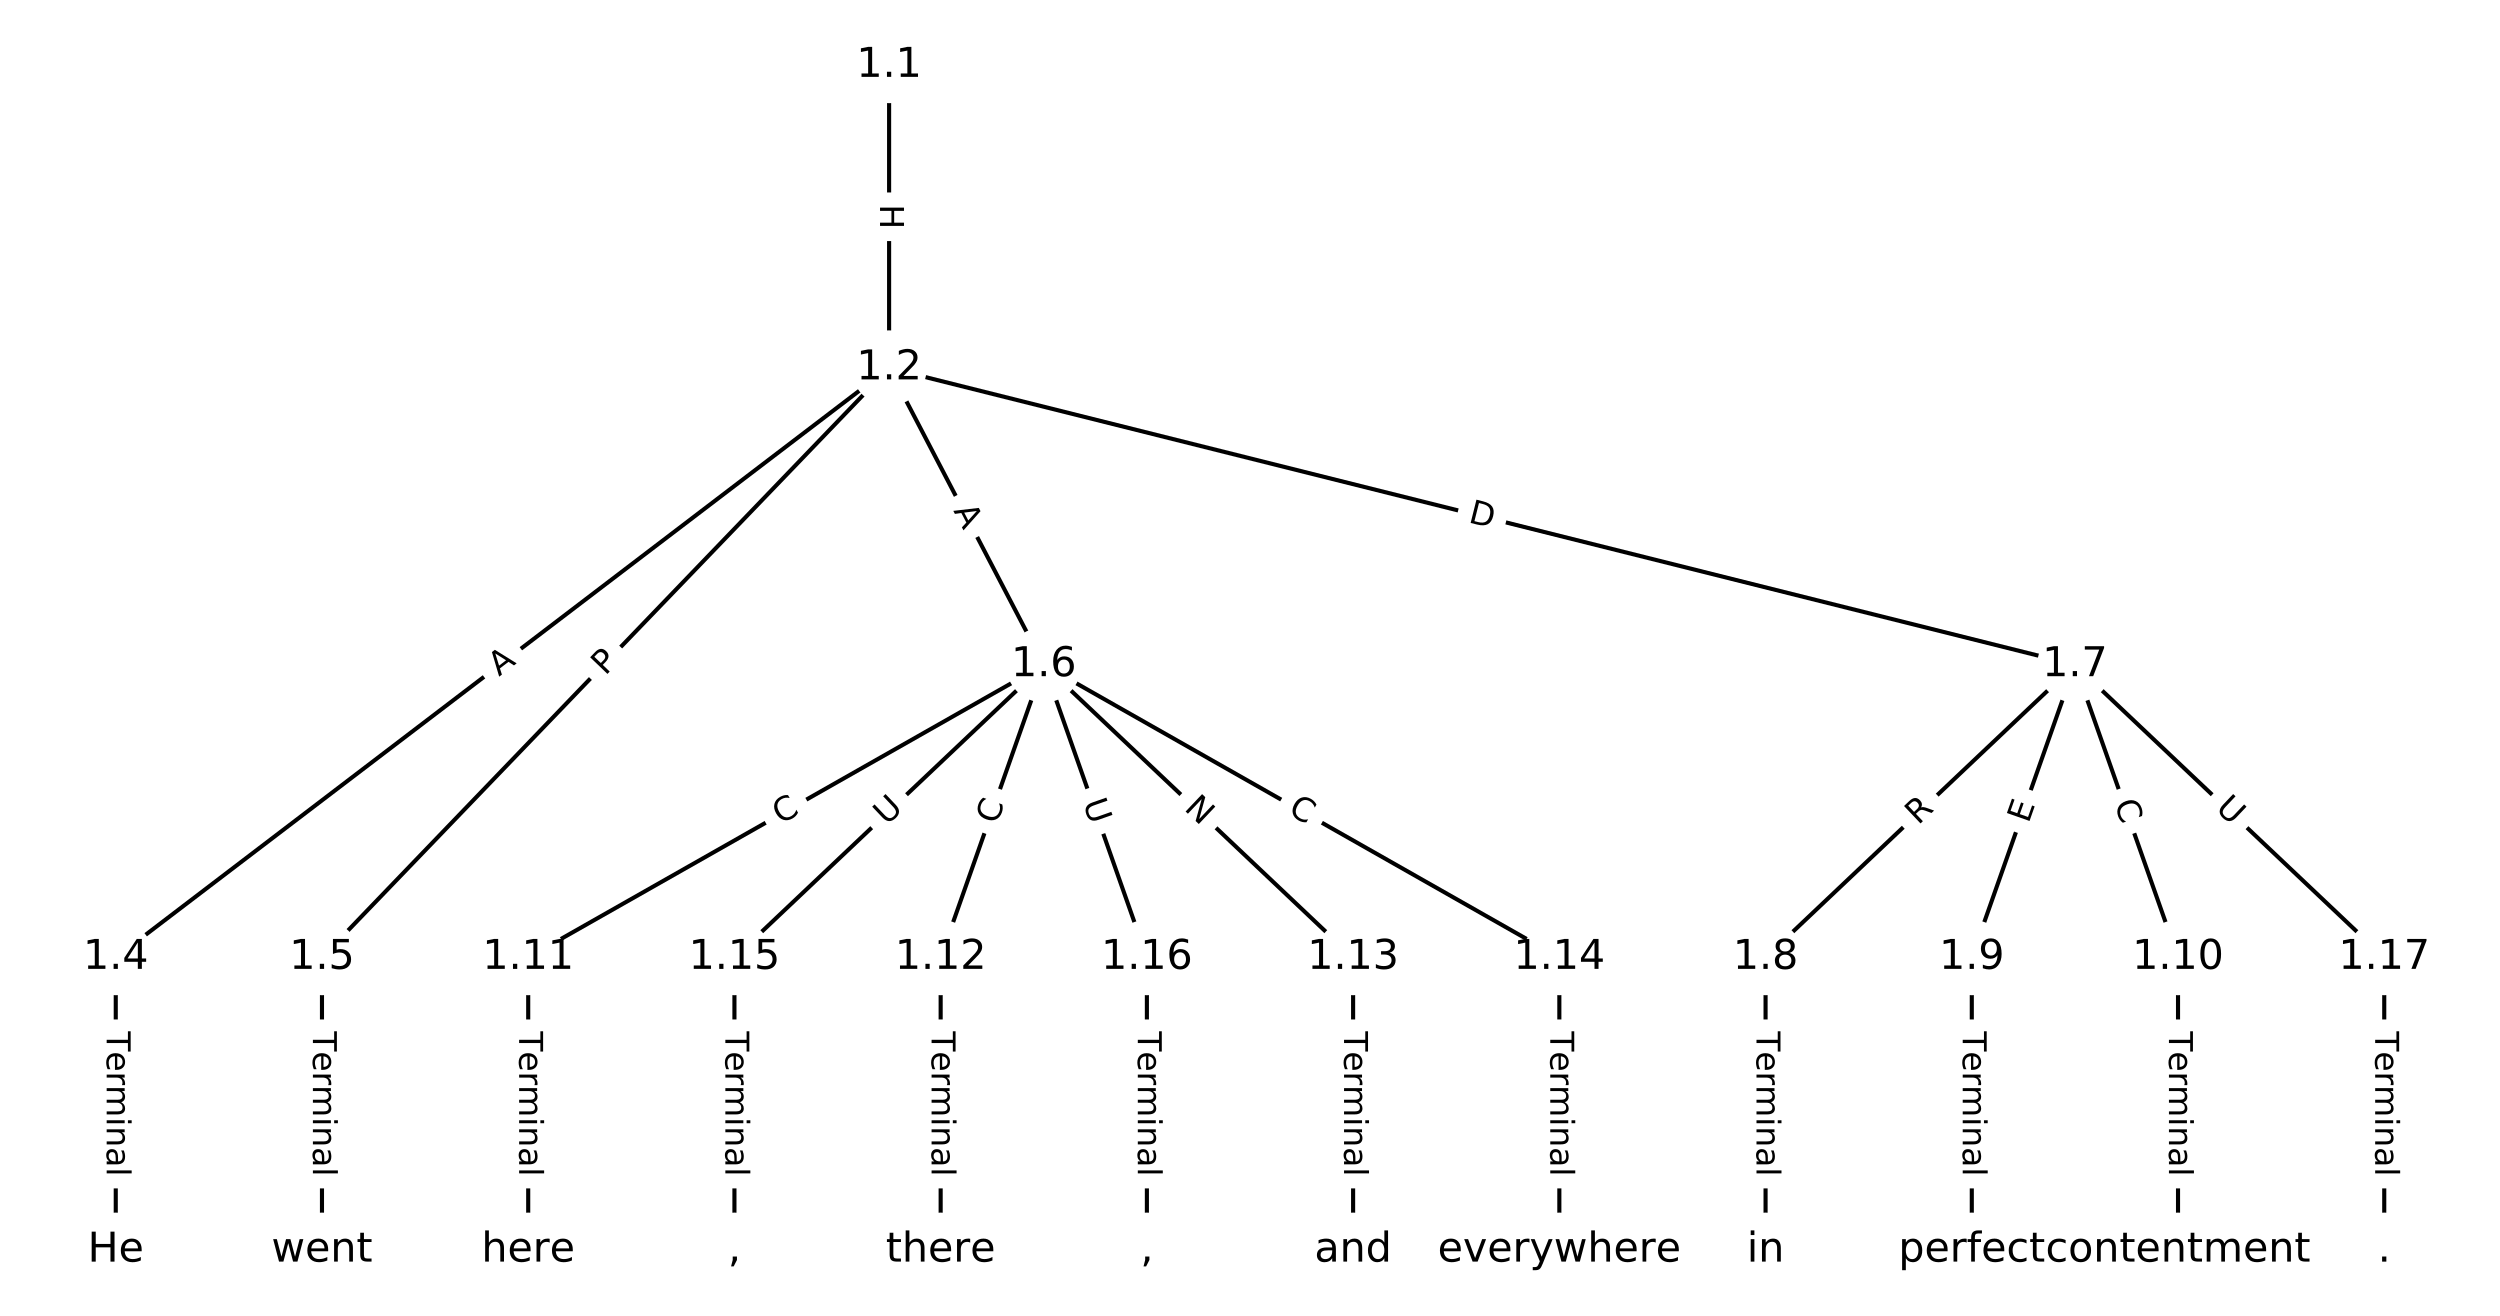<?xml version="1.0" encoding="utf-8" standalone="no"?>
<!DOCTYPE svg PUBLIC "-//W3C//DTD SVG 1.1//EN"
  "http://www.w3.org/Graphics/SVG/1.1/DTD/svg11.dtd">
<!-- Created with matplotlib (https://matplotlib.org/) -->
<svg height="320pt" version="1.1" viewBox="0 0 608 320" width="608pt" xmlns="http://www.w3.org/2000/svg" xmlns:xlink="http://www.w3.org/1999/xlink">
 <defs>
  <style type="text/css">
*{stroke-linecap:butt;stroke-linejoin:round;}
  </style>
 </defs>
 <g id="figure_1">
  <g id="patch_1">
   <path d="M 0 320 
L 608 320 
L 608 0 
L 0 0 
z
" style="fill:#ffffff;"/>
  </g>
  <g id="axes_1">
   <g id="LineCollection_1">
    <path clip-path="url(#p296f5c1ebb)" d="M 216.23 15.933 
L 216.23 89.504 
" style="fill:none;stroke:#000000;"/>
    <path clip-path="url(#p296f5c1ebb)" d="M 216.23 89.504 
L 28.151 232.876 
" style="fill:none;stroke:#000000;"/>
    <path clip-path="url(#p296f5c1ebb)" d="M 216.23 89.504 
L 78.305 232.876 
" style="fill:none;stroke:#000000;"/>
    <path clip-path="url(#p296f5c1ebb)" d="M 216.23 89.504 
L 253.846 161.685 
" style="fill:none;stroke:#000000;"/>
    <path clip-path="url(#p296f5c1ebb)" d="M 216.23 89.504 
L 504.618 161.685 
" style="fill:none;stroke:#000000;"/>
    <path clip-path="url(#p296f5c1ebb)" d="M 28.151 232.876 
L 28.151 304.067 
" style="fill:none;stroke:#000000;"/>
    <path clip-path="url(#p296f5c1ebb)" d="M 78.305 232.876 
L 78.305 304.067 
" style="fill:none;stroke:#000000;"/>
    <path clip-path="url(#p296f5c1ebb)" d="M 253.846 161.685 
L 128.46 232.876 
" style="fill:none;stroke:#000000;"/>
    <path clip-path="url(#p296f5c1ebb)" d="M 253.846 161.685 
L 228.768 232.876 
" style="fill:none;stroke:#000000;"/>
    <path clip-path="url(#p296f5c1ebb)" d="M 253.846 161.685 
L 329.077 232.876 
" style="fill:none;stroke:#000000;"/>
    <path clip-path="url(#p296f5c1ebb)" d="M 253.846 161.685 
L 379.232 232.876 
" style="fill:none;stroke:#000000;"/>
    <path clip-path="url(#p296f5c1ebb)" d="M 253.846 161.685 
L 178.614 232.876 
" style="fill:none;stroke:#000000;"/>
    <path clip-path="url(#p296f5c1ebb)" d="M 253.846 161.685 
L 278.923 232.876 
" style="fill:none;stroke:#000000;"/>
    <path clip-path="url(#p296f5c1ebb)" d="M 504.618 161.685 
L 429.386 232.876 
" style="fill:none;stroke:#000000;"/>
    <path clip-path="url(#p296f5c1ebb)" d="M 504.618 161.685 
L 479.54 232.876 
" style="fill:none;stroke:#000000;"/>
    <path clip-path="url(#p296f5c1ebb)" d="M 504.618 161.685 
L 529.695 232.876 
" style="fill:none;stroke:#000000;"/>
    <path clip-path="url(#p296f5c1ebb)" d="M 504.618 161.685 
L 579.849 232.876 
" style="fill:none;stroke:#000000;"/>
    <path clip-path="url(#p296f5c1ebb)" d="M 429.386 232.876 
L 429.386 304.067 
" style="fill:none;stroke:#000000;"/>
    <path clip-path="url(#p296f5c1ebb)" d="M 479.54 232.876 
L 479.54 304.067 
" style="fill:none;stroke:#000000;"/>
    <path clip-path="url(#p296f5c1ebb)" d="M 529.695 232.876 
L 529.695 304.067 
" style="fill:none;stroke:#000000;"/>
    <path clip-path="url(#p296f5c1ebb)" d="M 128.46 232.876 
L 128.46 304.067 
" style="fill:none;stroke:#000000;"/>
    <path clip-path="url(#p296f5c1ebb)" d="M 228.768 232.876 
L 228.768 304.067 
" style="fill:none;stroke:#000000;"/>
    <path clip-path="url(#p296f5c1ebb)" d="M 329.077 232.876 
L 329.077 304.067 
" style="fill:none;stroke:#000000;"/>
    <path clip-path="url(#p296f5c1ebb)" d="M 379.232 232.876 
L 379.232 304.067 
" style="fill:none;stroke:#000000;"/>
    <path clip-path="url(#p296f5c1ebb)" d="M 178.614 232.876 
L 178.614 304.067 
" style="fill:none;stroke:#000000;"/>
    <path clip-path="url(#p296f5c1ebb)" d="M 278.923 232.876 
L 278.923 304.067 
" style="fill:none;stroke:#000000;"/>
    <path clip-path="url(#p296f5c1ebb)" d="M 579.849 232.876 
L 579.849 304.067 
" style="fill:none;stroke:#000000;"/>
   </g>
   <g id="text_1">
    <g id="patch_2">
     <path clip-path="url(#p296f5c1ebb)" d="M 209.959 49.71 
L 209.959 55.726 
Q 209.959 58.126 212.359 58.126 
L 220.101 58.126 
Q 222.501 58.126 222.501 55.726 
L 222.501 49.71 
Q 222.501 47.31 220.101 47.31 
L 212.359 47.31 
Q 209.959 47.31 209.959 49.71 
z
" style="fill:#ffffff;stroke:#ffffff;stroke-linejoin:miter;"/>
    </g>
    <g clip-path="url(#p296f5c1ebb)">
     <!-- H -->
     <defs>
      <path d="M 9.812 72.906 
L 19.672 72.906 
L 19.672 43.016 
L 55.516 43.016 
L 55.516 72.906 
L 65.375 72.906 
L 65.375 0 
L 55.516 0 
L 55.516 34.719 
L 19.672 34.719 
L 19.672 0 
L 9.812 0 
z
" id="DejaVuSans-72"/>
     </defs>
     <g transform="translate(214.022 49.71)rotate(-270)scale(0.08 -0.08)">
      <use xlink:href="#DejaVuSans-72"/>
     </g>
    </g>
   </g>
   <g id="text_2">
    <g id="patch_3">
     <path clip-path="url(#p296f5c1ebb)" d="M 123.816 167.836 
L 128.168 164.519 
Q 130.077 163.064 128.622 161.155 
L 123.928 154.998 
Q 122.473 153.089 120.564 154.544 
L 116.212 157.862 
Q 114.304 159.317 115.759 161.225 
L 120.452 167.383 
Q 121.907 169.291 123.816 167.836 
z
" style="fill:#ffffff;stroke:#ffffff;stroke-linejoin:miter;"/>
    </g>
    <g clip-path="url(#p296f5c1ebb)">
     <!-- A -->
     <defs>
      <path d="M 34.188 63.188 
L 20.797 26.906 
L 47.609 26.906 
z
M 28.609 72.906 
L 39.797 72.906 
L 67.578 0 
L 57.328 0 
L 50.688 18.703 
L 17.828 18.703 
L 11.188 0 
L 0.781 0 
z
" id="DejaVuSans-65"/>
     </defs>
     <g transform="translate(121.352 164.605)rotate(-37.318)scale(0.08 -0.08)">
      <use xlink:href="#DejaVuSans-65"/>
     </g>
    </g>
   </g>
   <g id="text_3">
    <g id="patch_4">
     <path clip-path="url(#p296f5c1ebb)" d="M 150.115 167.276 
L 153.459 163.8 
Q 155.123 162.07 153.393 160.406 
L 147.814 155.039 
Q 146.084 153.375 144.42 155.104 
L 141.076 158.581 
Q 139.412 160.31 141.142 161.974 
L 146.721 167.342 
Q 148.451 169.006 150.115 167.276 
z
" style="fill:#ffffff;stroke:#ffffff;stroke-linejoin:miter;"/>
    </g>
    <g clip-path="url(#p296f5c1ebb)">
     <!-- P -->
     <defs>
      <path d="M 19.672 64.797 
L 19.672 37.406 
L 32.078 37.406 
Q 38.969 37.406 42.719 40.969 
Q 46.484 44.531 46.484 51.125 
Q 46.484 57.672 42.719 61.234 
Q 38.969 64.797 32.078 64.797 
z
M 9.812 72.906 
L 32.078 72.906 
Q 44.344 72.906 50.609 67.359 
Q 56.891 61.812 56.891 51.125 
Q 56.891 40.328 50.609 34.812 
Q 44.344 29.297 32.078 29.297 
L 19.672 29.297 
L 19.672 0 
L 9.812 0 
z
" id="DejaVuSans-80"/>
     </defs>
     <g transform="translate(147.186 164.459)rotate(-46.109)scale(0.08 -0.08)">
      <use xlink:href="#DejaVuSans-80"/>
     </g>
    </g>
   </g>
   <g id="text_4">
    <g id="patch_5">
     <path clip-path="url(#p296f5c1ebb)" d="M 228.212 126.066 
L 230.741 130.919 
Q 231.85 133.048 233.978 131.939 
L 240.844 128.36 
Q 242.973 127.251 241.864 125.123 
L 239.335 120.27 
Q 238.225 118.142 236.097 119.251 
L 229.231 122.829 
Q 227.103 123.938 228.212 126.066 
z
" style="fill:#ffffff;stroke:#ffffff;stroke-linejoin:miter;"/>
    </g>
    <g clip-path="url(#p296f5c1ebb)">
     <!-- A -->
     <g transform="translate(231.816 124.188)rotate(-297.525)scale(0.08 -0.08)">
      <use xlink:href="#DejaVuSans-65"/>
     </g>
    </g>
   </g>
   <g id="text_5">
    <g id="patch_6">
     <path clip-path="url(#p296f5c1ebb)" d="M 355.913 130.93 
L 361.889 132.426 
Q 364.217 133.009 364.8 130.681 
L 366.68 123.17 
Q 367.262 120.842 364.934 120.259 
L 358.959 118.763 
Q 356.63 118.18 356.048 120.509 
L 354.168 128.019 
Q 353.585 130.348 355.913 130.93 
z
" style="fill:#ffffff;stroke:#ffffff;stroke-linejoin:miter;"/>
    </g>
    <g clip-path="url(#p296f5c1ebb)">
     <!-- D -->
     <defs>
      <path d="M 19.672 64.797 
L 19.672 8.109 
L 31.594 8.109 
Q 46.688 8.109 53.688 14.938 
Q 60.688 21.781 60.688 36.531 
Q 60.688 51.172 53.688 57.984 
Q 46.688 64.797 31.594 64.797 
z
M 9.812 72.906 
L 30.078 72.906 
Q 51.266 72.906 61.172 64.094 
Q 71.094 55.281 71.094 36.531 
Q 71.094 17.672 61.125 8.828 
Q 51.172 0 30.078 0 
L 9.812 0 
z
" id="DejaVuSans-68"/>
     </defs>
     <g transform="translate(356.9 126.988)rotate(-345.948)scale(0.08 -0.08)">
      <use xlink:href="#DejaVuSans-68"/>
     </g>
    </g>
   </g>
   <g id="text_6">
    <g id="patch_7">
     <path clip-path="url(#p296f5c1ebb)" d="M 21.879 250.829 
L 21.879 286.114 
Q 21.879 288.514 24.279 288.514 
L 32.022 288.514 
Q 34.422 288.514 34.422 286.114 
L 34.422 250.829 
Q 34.422 248.429 32.022 248.429 
L 24.279 248.429 
Q 21.879 248.429 21.879 250.829 
z
" style="fill:#ffffff;stroke:#ffffff;stroke-linejoin:miter;"/>
    </g>
    <g clip-path="url(#p296f5c1ebb)">
     <!-- Terminal -->
     <defs>
      <path d="M -0.297 72.906 
L 61.375 72.906 
L 61.375 64.594 
L 35.5 64.594 
L 35.5 0 
L 25.594 0 
L 25.594 64.594 
L -0.297 64.594 
z
" id="DejaVuSans-84"/>
      <path d="M 56.203 29.594 
L 56.203 25.203 
L 14.891 25.203 
Q 15.484 15.922 20.484 11.062 
Q 25.484 6.203 34.422 6.203 
Q 39.594 6.203 44.453 7.469 
Q 49.312 8.734 54.109 11.281 
L 54.109 2.781 
Q 49.266 0.734 44.188 -0.344 
Q 39.109 -1.422 33.891 -1.422 
Q 20.797 -1.422 13.156 6.188 
Q 5.516 13.812 5.516 26.812 
Q 5.516 40.234 12.766 48.109 
Q 20.016 56 32.328 56 
Q 43.359 56 49.781 48.891 
Q 56.203 41.797 56.203 29.594 
z
M 47.219 32.234 
Q 47.125 39.594 43.094 43.984 
Q 39.062 48.391 32.422 48.391 
Q 24.906 48.391 20.391 44.141 
Q 15.875 39.891 15.188 32.172 
z
" id="DejaVuSans-101"/>
      <path d="M 41.109 46.297 
Q 39.594 47.172 37.812 47.578 
Q 36.031 48 33.891 48 
Q 26.266 48 22.188 43.047 
Q 18.109 38.094 18.109 28.812 
L 18.109 0 
L 9.078 0 
L 9.078 54.688 
L 18.109 54.688 
L 18.109 46.188 
Q 20.953 51.172 25.484 53.578 
Q 30.031 56 36.531 56 
Q 37.453 56 38.578 55.875 
Q 39.703 55.766 41.062 55.516 
z
" id="DejaVuSans-114"/>
      <path d="M 52 44.188 
Q 55.375 50.25 60.062 53.125 
Q 64.75 56 71.094 56 
Q 79.641 56 84.281 50.016 
Q 88.922 44.047 88.922 33.016 
L 88.922 0 
L 79.891 0 
L 79.891 32.719 
Q 79.891 40.578 77.094 44.375 
Q 74.312 48.188 68.609 48.188 
Q 61.625 48.188 57.562 43.547 
Q 53.516 38.922 53.516 30.906 
L 53.516 0 
L 44.484 0 
L 44.484 32.719 
Q 44.484 40.625 41.703 44.406 
Q 38.922 48.188 33.109 48.188 
Q 26.219 48.188 22.156 43.531 
Q 18.109 38.875 18.109 30.906 
L 18.109 0 
L 9.078 0 
L 9.078 54.688 
L 18.109 54.688 
L 18.109 46.188 
Q 21.188 51.219 25.484 53.609 
Q 29.781 56 35.688 56 
Q 41.656 56 45.828 52.969 
Q 50 49.953 52 44.188 
z
" id="DejaVuSans-109"/>
      <path d="M 9.422 54.688 
L 18.406 54.688 
L 18.406 0 
L 9.422 0 
z
M 9.422 75.984 
L 18.406 75.984 
L 18.406 64.594 
L 9.422 64.594 
z
" id="DejaVuSans-105"/>
      <path d="M 54.891 33.016 
L 54.891 0 
L 45.906 0 
L 45.906 32.719 
Q 45.906 40.484 42.875 44.328 
Q 39.844 48.188 33.797 48.188 
Q 26.516 48.188 22.312 43.547 
Q 18.109 38.922 18.109 30.906 
L 18.109 0 
L 9.078 0 
L 9.078 54.688 
L 18.109 54.688 
L 18.109 46.188 
Q 21.344 51.125 25.703 53.562 
Q 30.078 56 35.797 56 
Q 45.219 56 50.047 50.172 
Q 54.891 44.344 54.891 33.016 
z
" id="DejaVuSans-110"/>
      <path d="M 34.281 27.484 
Q 23.391 27.484 19.188 25 
Q 14.984 22.516 14.984 16.5 
Q 14.984 11.719 18.141 8.906 
Q 21.297 6.109 26.703 6.109 
Q 34.188 6.109 38.703 11.406 
Q 43.219 16.703 43.219 25.484 
L 43.219 27.484 
z
M 52.203 31.203 
L 52.203 0 
L 43.219 0 
L 43.219 8.297 
Q 40.141 3.328 35.547 0.953 
Q 30.953 -1.422 24.312 -1.422 
Q 15.922 -1.422 10.953 3.297 
Q 6 8.016 6 15.922 
Q 6 25.141 12.172 29.828 
Q 18.359 34.516 30.609 34.516 
L 43.219 34.516 
L 43.219 35.406 
Q 43.219 41.609 39.141 45 
Q 35.062 48.391 27.688 48.391 
Q 23 48.391 18.547 47.266 
Q 14.109 46.141 10.016 43.891 
L 10.016 52.203 
Q 14.938 54.109 19.578 55.047 
Q 24.219 56 28.609 56 
Q 40.484 56 46.344 49.844 
Q 52.203 43.703 52.203 31.203 
z
" id="DejaVuSans-97"/>
      <path d="M 9.422 75.984 
L 18.406 75.984 
L 18.406 0 
L 9.422 0 
z
" id="DejaVuSans-108"/>
     </defs>
     <g transform="translate(25.943 250.829)rotate(-270)scale(0.08 -0.08)">
      <use xlink:href="#DejaVuSans-84"/>
      <use x="60.818" xlink:href="#DejaVuSans-101"/>
      <use x="122.342" xlink:href="#DejaVuSans-114"/>
      <use x="163.439" xlink:href="#DejaVuSans-109"/>
      <use x="260.852" xlink:href="#DejaVuSans-105"/>
      <use x="288.635" xlink:href="#DejaVuSans-110"/>
      <use x="352.014" xlink:href="#DejaVuSans-97"/>
      <use x="413.293" xlink:href="#DejaVuSans-108"/>
     </g>
    </g>
   </g>
   <g id="text_7">
    <g id="patch_8">
     <path clip-path="url(#p296f5c1ebb)" d="M 72.034 250.829 
L 72.034 286.114 
Q 72.034 288.514 74.434 288.514 
L 82.176 288.514 
Q 84.576 288.514 84.576 286.114 
L 84.576 250.829 
Q 84.576 248.429 82.176 248.429 
L 74.434 248.429 
Q 72.034 248.429 72.034 250.829 
z
" style="fill:#ffffff;stroke:#ffffff;stroke-linejoin:miter;"/>
    </g>
    <g clip-path="url(#p296f5c1ebb)">
     <!-- Terminal -->
     <g transform="translate(76.098 250.829)rotate(-270)scale(0.08 -0.08)">
      <use xlink:href="#DejaVuSans-84"/>
      <use x="60.818" xlink:href="#DejaVuSans-101"/>
      <use x="122.342" xlink:href="#DejaVuSans-114"/>
      <use x="163.439" xlink:href="#DejaVuSans-109"/>
      <use x="260.852" xlink:href="#DejaVuSans-105"/>
      <use x="288.635" xlink:href="#DejaVuSans-110"/>
      <use x="352.014" xlink:href="#DejaVuSans-97"/>
      <use x="413.293" xlink:href="#DejaVuSans-108"/>
     </g>
    </g>
   </g>
   <g id="text_8">
    <g id="patch_9">
     <path clip-path="url(#p296f5c1ebb)" d="M 191.82 204.113 
L 196.678 201.355 
Q 198.765 200.17 197.58 198.083 
L 193.757 191.35 
Q 192.572 189.263 190.485 190.448 
L 185.627 193.206 
Q 183.54 194.391 184.725 196.478 
L 188.548 203.211 
Q 189.733 205.298 191.82 204.113 
z
" style="fill:#ffffff;stroke:#ffffff;stroke-linejoin:miter;"/>
    </g>
    <g clip-path="url(#p296f5c1ebb)">
     <!-- C -->
     <defs>
      <path d="M 64.406 67.281 
L 64.406 56.891 
Q 59.422 61.531 53.781 63.812 
Q 48.141 66.109 41.797 66.109 
Q 29.297 66.109 22.656 58.469 
Q 16.016 50.828 16.016 36.375 
Q 16.016 21.969 22.656 14.328 
Q 29.297 6.688 41.797 6.688 
Q 48.141 6.688 53.781 8.984 
Q 59.422 11.281 64.406 15.922 
L 64.406 5.609 
Q 59.234 2.094 53.438 0.328 
Q 47.656 -1.422 41.219 -1.422 
Q 24.656 -1.422 15.125 8.703 
Q 5.609 18.844 5.609 36.375 
Q 5.609 53.953 15.125 64.078 
Q 24.656 74.219 41.219 74.219 
Q 47.75 74.219 53.531 72.484 
Q 59.328 70.75 64.406 67.281 
z
" id="DejaVuSans-67"/>
     </defs>
     <g transform="translate(189.814 200.58)rotate(-29.587)scale(0.08 -0.08)">
      <use xlink:href="#DejaVuSans-67"/>
     </g>
    </g>
   </g>
   <g id="text_9">
    <g id="patch_10">
     <path clip-path="url(#p296f5c1ebb)" d="M 246.294 201.999 
L 248.15 196.73 
Q 248.947 194.466 246.684 193.669 
L 239.381 191.096 
Q 237.117 190.299 236.32 192.563 
L 234.464 197.832 
Q 233.667 200.095 235.93 200.893 
L 243.233 203.465 
Q 245.497 204.263 246.294 201.999 
z
" style="fill:#ffffff;stroke:#ffffff;stroke-linejoin:miter;"/>
    </g>
    <g clip-path="url(#p296f5c1ebb)">
     <!-- C -->
     <g transform="translate(242.461 200.649)rotate(-70.595)scale(0.08 -0.08)">
      <use xlink:href="#DejaVuSans-67"/>
     </g>
    </g>
   </g>
   <g id="text_10">
    <g id="patch_11">
     <path clip-path="url(#p296f5c1ebb)" d="M 284.977 199.779 
L 289.325 203.893 
Q 291.068 205.542 292.717 203.799 
L 298.039 198.175 
Q 299.689 196.432 297.945 194.783 
L 293.598 190.669 
Q 291.855 189.019 290.205 190.763 
L 284.884 196.386 
Q 283.234 198.129 284.977 199.779 
z
" style="fill:#ffffff;stroke:#ffffff;stroke-linejoin:miter;"/>
    </g>
    <g clip-path="url(#p296f5c1ebb)">
     <!-- N -->
     <defs>
      <path d="M 9.812 72.906 
L 23.094 72.906 
L 55.422 11.922 
L 55.422 72.906 
L 64.984 72.906 
L 64.984 0 
L 51.703 0 
L 19.391 60.984 
L 19.391 0 
L 9.812 0 
z
" id="DejaVuSans-78"/>
     </defs>
     <g transform="translate(287.771 196.827)rotate(-316.581)scale(0.08 -0.08)">
      <use xlink:href="#DejaVuSans-78"/>
     </g>
    </g>
   </g>
   <g id="text_11">
    <g id="patch_12">
     <path clip-path="url(#p296f5c1ebb)" d="M 311.013 201.355 
L 315.871 204.113 
Q 317.958 205.298 319.143 203.211 
L 322.966 196.478 
Q 324.151 194.391 322.064 193.206 
L 317.206 190.448 
Q 315.119 189.263 313.934 191.35 
L 310.111 198.083 
Q 308.926 200.17 311.013 201.355 
z
" style="fill:#ffffff;stroke:#ffffff;stroke-linejoin:miter;"/>
    </g>
    <g clip-path="url(#p296f5c1ebb)">
     <!-- C -->
     <g transform="translate(313.02 197.821)rotate(-330.413)scale(0.08 -0.08)">
      <use xlink:href="#DejaVuSans-67"/>
     </g>
    </g>
   </g>
   <g id="text_12">
    <g id="patch_13">
     <path clip-path="url(#p296f5c1ebb)" d="M 218.414 203.848 
L 222.667 199.824 
Q 224.41 198.174 222.76 196.431 
L 217.439 190.807 
Q 215.789 189.064 214.046 190.714 
L 209.793 194.738 
Q 208.05 196.387 209.699 198.131 
L 215.021 203.754 
Q 216.671 205.498 218.414 203.848 
z
" style="fill:#ffffff;stroke:#ffffff;stroke-linejoin:miter;"/>
    </g>
    <g clip-path="url(#p296f5c1ebb)">
     <!-- U -->
     <defs>
      <path d="M 8.688 72.906 
L 18.609 72.906 
L 18.609 28.609 
Q 18.609 16.891 22.844 11.734 
Q 27.094 6.594 36.625 6.594 
Q 46.094 6.594 50.344 11.734 
Q 54.594 16.891 54.594 28.609 
L 54.594 72.906 
L 64.5 72.906 
L 64.5 27.391 
Q 64.5 13.141 57.438 5.859 
Q 50.391 -1.422 36.625 -1.422 
Q 22.797 -1.422 15.734 5.859 
Q 8.688 13.141 8.688 27.391 
z
" id="DejaVuSans-85"/>
     </defs>
     <g transform="translate(215.621 200.896)rotate(-43.419)scale(0.08 -0.08)">
      <use xlink:href="#DejaVuSans-85"/>
     </g>
    </g>
   </g>
   <g id="text_13">
    <g id="patch_14">
     <path clip-path="url(#p296f5c1ebb)" d="M 259.497 196.603 
L 261.442 202.126 
Q 262.239 204.389 264.503 203.592 
L 271.806 201.019 
Q 274.069 200.222 273.272 197.958 
L 271.327 192.436 
Q 270.529 190.172 268.266 190.97 
L 260.963 193.542 
Q 258.699 194.34 259.497 196.603 
z
" style="fill:#ffffff;stroke:#ffffff;stroke-linejoin:miter;"/>
    </g>
    <g clip-path="url(#p296f5c1ebb)">
     <!-- U -->
     <g transform="translate(263.329 195.253)rotate(-289.405)scale(0.08 -0.08)">
      <use xlink:href="#DejaVuSans-85"/>
     </g>
    </g>
   </g>
   <g id="text_14">
    <g id="patch_15">
     <path clip-path="url(#p296f5c1ebb)" d="M 469.293 203.746 
L 473.331 199.926 
Q 475.074 198.276 473.425 196.533 
L 468.103 190.909 
Q 466.453 189.166 464.71 190.815 
L 460.673 194.636 
Q 458.929 196.286 460.579 198.029 
L 465.901 203.653 
Q 467.55 205.396 469.293 203.746 
z
" style="fill:#ffffff;stroke:#ffffff;stroke-linejoin:miter;"/>
    </g>
    <g clip-path="url(#p296f5c1ebb)">
     <!-- R -->
     <defs>
      <path d="M 44.391 34.188 
Q 47.562 33.109 50.562 29.594 
Q 53.562 26.078 56.594 19.922 
L 66.609 0 
L 56 0 
L 46.688 18.703 
Q 43.062 26.031 39.672 28.422 
Q 36.281 30.812 30.422 30.812 
L 19.672 30.812 
L 19.672 0 
L 9.812 0 
L 9.812 72.906 
L 32.078 72.906 
Q 44.578 72.906 50.734 67.672 
Q 56.891 62.453 56.891 51.906 
Q 56.891 45.016 53.688 40.469 
Q 50.484 35.938 44.391 34.188 
z
M 19.672 64.797 
L 19.672 38.922 
L 32.078 38.922 
Q 39.203 38.922 42.844 42.219 
Q 46.484 45.516 46.484 51.906 
Q 46.484 58.297 42.844 61.547 
Q 39.203 64.797 32.078 64.797 
z
" id="DejaVuSans-82"/>
     </defs>
     <g transform="translate(466.5 200.795)rotate(-43.419)scale(0.08 -0.08)">
      <use xlink:href="#DejaVuSans-82"/>
     </g>
    </g>
   </g>
   <g id="text_15">
    <g id="patch_16">
     <path clip-path="url(#p296f5c1ebb)" d="M 497.154 201.748 
L 498.834 196.98 
Q 499.631 194.717 497.368 193.919 
L 490.065 191.347 
Q 487.801 190.55 487.004 192.813 
L 485.324 197.581 
Q 484.527 199.845 486.791 200.642 
L 494.093 203.215 
Q 496.357 204.012 497.154 201.748 
z
" style="fill:#ffffff;stroke:#ffffff;stroke-linejoin:miter;"/>
    </g>
    <g clip-path="url(#p296f5c1ebb)">
     <!-- E -->
     <defs>
      <path d="M 9.812 72.906 
L 55.906 72.906 
L 55.906 64.594 
L 19.672 64.594 
L 19.672 43.016 
L 54.391 43.016 
L 54.391 34.719 
L 19.672 34.719 
L 19.672 8.297 
L 56.781 8.297 
L 56.781 0 
L 9.812 0 
z
" id="DejaVuSans-69"/>
     </defs>
     <g transform="translate(493.321 200.398)rotate(-70.595)scale(0.08 -0.08)">
      <use xlink:href="#DejaVuSans-69"/>
     </g>
    </g>
   </g>
   <g id="text_16">
    <g id="patch_17">
     <path clip-path="url(#p296f5c1ebb)" d="M 510.313 196.73 
L 512.169 201.999 
Q 512.967 204.263 515.23 203.465 
L 522.533 200.893 
Q 524.797 200.095 523.999 197.832 
L 522.143 192.563 
Q 521.346 190.299 519.082 191.096 
L 511.78 193.669 
Q 509.516 194.466 510.313 196.73 
z
" style="fill:#ffffff;stroke:#ffffff;stroke-linejoin:miter;"/>
    </g>
    <g clip-path="url(#p296f5c1ebb)">
     <!-- C -->
     <g transform="translate(514.146 195.38)rotate(-289.405)scale(0.08 -0.08)">
      <use xlink:href="#DejaVuSans-67"/>
     </g>
    </g>
   </g>
   <g id="text_17">
    <g id="patch_18">
     <path clip-path="url(#p296f5c1ebb)" d="M 535.797 199.824 
L 540.049 203.848 
Q 541.793 205.498 543.442 203.754 
L 548.764 198.131 
Q 550.413 196.387 548.67 194.738 
L 544.418 190.714 
Q 542.674 189.064 541.025 190.807 
L 535.703 196.431 
Q 534.053 198.174 535.797 199.824 
z
" style="fill:#ffffff;stroke:#ffffff;stroke-linejoin:miter;"/>
    </g>
    <g clip-path="url(#p296f5c1ebb)">
     <!-- U -->
     <g transform="translate(538.59 196.872)rotate(-316.581)scale(0.08 -0.08)">
      <use xlink:href="#DejaVuSans-85"/>
     </g>
    </g>
   </g>
   <g id="text_18">
    <g id="patch_19">
     <path clip-path="url(#p296f5c1ebb)" d="M 423.115 250.829 
L 423.115 286.114 
Q 423.115 288.514 425.515 288.514 
L 433.257 288.514 
Q 435.657 288.514 435.657 286.114 
L 435.657 250.829 
Q 435.657 248.429 433.257 248.429 
L 425.515 248.429 
Q 423.115 248.429 423.115 250.829 
z
" style="fill:#ffffff;stroke:#ffffff;stroke-linejoin:miter;"/>
    </g>
    <g clip-path="url(#p296f5c1ebb)">
     <!-- Terminal -->
     <g transform="translate(427.179 250.829)rotate(-270)scale(0.08 -0.08)">
      <use xlink:href="#DejaVuSans-84"/>
      <use x="60.818" xlink:href="#DejaVuSans-101"/>
      <use x="122.342" xlink:href="#DejaVuSans-114"/>
      <use x="163.439" xlink:href="#DejaVuSans-109"/>
      <use x="260.852" xlink:href="#DejaVuSans-105"/>
      <use x="288.635" xlink:href="#DejaVuSans-110"/>
      <use x="352.014" xlink:href="#DejaVuSans-97"/>
      <use x="413.293" xlink:href="#DejaVuSans-108"/>
     </g>
    </g>
   </g>
   <g id="text_19">
    <g id="patch_20">
     <path clip-path="url(#p296f5c1ebb)" d="M 473.269 250.829 
L 473.269 286.114 
Q 473.269 288.514 475.669 288.514 
L 483.412 288.514 
Q 485.812 288.514 485.812 286.114 
L 485.812 250.829 
Q 485.812 248.429 483.412 248.429 
L 475.669 248.429 
Q 473.269 248.429 473.269 250.829 
z
" style="fill:#ffffff;stroke:#ffffff;stroke-linejoin:miter;"/>
    </g>
    <g clip-path="url(#p296f5c1ebb)">
     <!-- Terminal -->
     <g transform="translate(477.333 250.829)rotate(-270)scale(0.08 -0.08)">
      <use xlink:href="#DejaVuSans-84"/>
      <use x="60.818" xlink:href="#DejaVuSans-101"/>
      <use x="122.342" xlink:href="#DejaVuSans-114"/>
      <use x="163.439" xlink:href="#DejaVuSans-109"/>
      <use x="260.852" xlink:href="#DejaVuSans-105"/>
      <use x="288.635" xlink:href="#DejaVuSans-110"/>
      <use x="352.014" xlink:href="#DejaVuSans-97"/>
      <use x="413.293" xlink:href="#DejaVuSans-108"/>
     </g>
    </g>
   </g>
   <g id="text_20">
    <g id="patch_21">
     <path clip-path="url(#p296f5c1ebb)" d="M 523.424 250.829 
L 523.424 286.114 
Q 523.424 288.514 525.824 288.514 
L 533.566 288.514 
Q 535.966 288.514 535.966 286.114 
L 535.966 250.829 
Q 535.966 248.429 533.566 248.429 
L 525.824 248.429 
Q 523.424 248.429 523.424 250.829 
z
" style="fill:#ffffff;stroke:#ffffff;stroke-linejoin:miter;"/>
    </g>
    <g clip-path="url(#p296f5c1ebb)">
     <!-- Terminal -->
     <g transform="translate(527.487 250.829)rotate(-270)scale(0.08 -0.08)">
      <use xlink:href="#DejaVuSans-84"/>
      <use x="60.818" xlink:href="#DejaVuSans-101"/>
      <use x="122.342" xlink:href="#DejaVuSans-114"/>
      <use x="163.439" xlink:href="#DejaVuSans-109"/>
      <use x="260.852" xlink:href="#DejaVuSans-105"/>
      <use x="288.635" xlink:href="#DejaVuSans-110"/>
      <use x="352.014" xlink:href="#DejaVuSans-97"/>
      <use x="413.293" xlink:href="#DejaVuSans-108"/>
     </g>
    </g>
   </g>
   <g id="text_21">
    <g id="patch_22">
     <path clip-path="url(#p296f5c1ebb)" d="M 122.188 250.829 
L 122.188 286.114 
Q 122.188 288.514 124.588 288.514 
L 132.331 288.514 
Q 134.731 288.514 134.731 286.114 
L 134.731 250.829 
Q 134.731 248.429 132.331 248.429 
L 124.588 248.429 
Q 122.188 248.429 122.188 250.829 
z
" style="fill:#ffffff;stroke:#ffffff;stroke-linejoin:miter;"/>
    </g>
    <g clip-path="url(#p296f5c1ebb)">
     <!-- Terminal -->
     <g transform="translate(126.252 250.829)rotate(-270)scale(0.08 -0.08)">
      <use xlink:href="#DejaVuSans-84"/>
      <use x="60.818" xlink:href="#DejaVuSans-101"/>
      <use x="122.342" xlink:href="#DejaVuSans-114"/>
      <use x="163.439" xlink:href="#DejaVuSans-109"/>
      <use x="260.852" xlink:href="#DejaVuSans-105"/>
      <use x="288.635" xlink:href="#DejaVuSans-110"/>
      <use x="352.014" xlink:href="#DejaVuSans-97"/>
      <use x="413.293" xlink:href="#DejaVuSans-108"/>
     </g>
    </g>
   </g>
   <g id="text_22">
    <g id="patch_23">
     <path clip-path="url(#p296f5c1ebb)" d="M 222.497 250.829 
L 222.497 286.114 
Q 222.497 288.514 224.897 288.514 
L 232.64 288.514 
Q 235.04 288.514 235.04 286.114 
L 235.04 250.829 
Q 235.04 248.429 232.64 248.429 
L 224.897 248.429 
Q 222.497 248.429 222.497 250.829 
z
" style="fill:#ffffff;stroke:#ffffff;stroke-linejoin:miter;"/>
    </g>
    <g clip-path="url(#p296f5c1ebb)">
     <!-- Terminal -->
     <g transform="translate(226.561 250.829)rotate(-270)scale(0.08 -0.08)">
      <use xlink:href="#DejaVuSans-84"/>
      <use x="60.818" xlink:href="#DejaVuSans-101"/>
      <use x="122.342" xlink:href="#DejaVuSans-114"/>
      <use x="163.439" xlink:href="#DejaVuSans-109"/>
      <use x="260.852" xlink:href="#DejaVuSans-105"/>
      <use x="288.635" xlink:href="#DejaVuSans-110"/>
      <use x="352.014" xlink:href="#DejaVuSans-97"/>
      <use x="413.293" xlink:href="#DejaVuSans-108"/>
     </g>
    </g>
   </g>
   <g id="text_23">
    <g id="patch_24">
     <path clip-path="url(#p296f5c1ebb)" d="M 322.806 250.829 
L 322.806 286.114 
Q 322.806 288.514 325.206 288.514 
L 332.948 288.514 
Q 335.348 288.514 335.348 286.114 
L 335.348 250.829 
Q 335.348 248.429 332.948 248.429 
L 325.206 248.429 
Q 322.806 248.429 322.806 250.829 
z
" style="fill:#ffffff;stroke:#ffffff;stroke-linejoin:miter;"/>
    </g>
    <g clip-path="url(#p296f5c1ebb)">
     <!-- Terminal -->
     <g transform="translate(326.87 250.829)rotate(-270)scale(0.08 -0.08)">
      <use xlink:href="#DejaVuSans-84"/>
      <use x="60.818" xlink:href="#DejaVuSans-101"/>
      <use x="122.342" xlink:href="#DejaVuSans-114"/>
      <use x="163.439" xlink:href="#DejaVuSans-109"/>
      <use x="260.852" xlink:href="#DejaVuSans-105"/>
      <use x="288.635" xlink:href="#DejaVuSans-110"/>
      <use x="352.014" xlink:href="#DejaVuSans-97"/>
      <use x="413.293" xlink:href="#DejaVuSans-108"/>
     </g>
    </g>
   </g>
   <g id="text_24">
    <g id="patch_25">
     <path clip-path="url(#p296f5c1ebb)" d="M 372.96 250.829 
L 372.96 286.114 
Q 372.96 288.514 375.36 288.514 
L 383.103 288.514 
Q 385.503 288.514 385.503 286.114 
L 385.503 250.829 
Q 385.503 248.429 383.103 248.429 
L 375.36 248.429 
Q 372.96 248.429 372.96 250.829 
z
" style="fill:#ffffff;stroke:#ffffff;stroke-linejoin:miter;"/>
    </g>
    <g clip-path="url(#p296f5c1ebb)">
     <!-- Terminal -->
     <g transform="translate(377.024 250.829)rotate(-270)scale(0.08 -0.08)">
      <use xlink:href="#DejaVuSans-84"/>
      <use x="60.818" xlink:href="#DejaVuSans-101"/>
      <use x="122.342" xlink:href="#DejaVuSans-114"/>
      <use x="163.439" xlink:href="#DejaVuSans-109"/>
      <use x="260.852" xlink:href="#DejaVuSans-105"/>
      <use x="288.635" xlink:href="#DejaVuSans-110"/>
      <use x="352.014" xlink:href="#DejaVuSans-97"/>
      <use x="413.293" xlink:href="#DejaVuSans-108"/>
     </g>
    </g>
   </g>
   <g id="text_25">
    <g id="patch_26">
     <path clip-path="url(#p296f5c1ebb)" d="M 172.343 250.829 
L 172.343 286.114 
Q 172.343 288.514 174.743 288.514 
L 182.485 288.514 
Q 184.885 288.514 184.885 286.114 
L 184.885 250.829 
Q 184.885 248.429 182.485 248.429 
L 174.743 248.429 
Q 172.343 248.429 172.343 250.829 
z
" style="fill:#ffffff;stroke:#ffffff;stroke-linejoin:miter;"/>
    </g>
    <g clip-path="url(#p296f5c1ebb)">
     <!-- Terminal -->
     <g transform="translate(176.406 250.829)rotate(-270)scale(0.08 -0.08)">
      <use xlink:href="#DejaVuSans-84"/>
      <use x="60.818" xlink:href="#DejaVuSans-101"/>
      <use x="122.342" xlink:href="#DejaVuSans-114"/>
      <use x="163.439" xlink:href="#DejaVuSans-109"/>
      <use x="260.852" xlink:href="#DejaVuSans-105"/>
      <use x="288.635" xlink:href="#DejaVuSans-110"/>
      <use x="352.014" xlink:href="#DejaVuSans-97"/>
      <use x="413.293" xlink:href="#DejaVuSans-108"/>
     </g>
    </g>
   </g>
   <g id="text_26">
    <g id="patch_27">
     <path clip-path="url(#p296f5c1ebb)" d="M 272.652 250.829 
L 272.652 286.114 
Q 272.652 288.514 275.052 288.514 
L 282.794 288.514 
Q 285.194 288.514 285.194 286.114 
L 285.194 250.829 
Q 285.194 248.429 282.794 248.429 
L 275.052 248.429 
Q 272.652 248.429 272.652 250.829 
z
" style="fill:#ffffff;stroke:#ffffff;stroke-linejoin:miter;"/>
    </g>
    <g clip-path="url(#p296f5c1ebb)">
     <!-- Terminal -->
     <g transform="translate(276.715 250.829)rotate(-270)scale(0.08 -0.08)">
      <use xlink:href="#DejaVuSans-84"/>
      <use x="60.818" xlink:href="#DejaVuSans-101"/>
      <use x="122.342" xlink:href="#DejaVuSans-114"/>
      <use x="163.439" xlink:href="#DejaVuSans-109"/>
      <use x="260.852" xlink:href="#DejaVuSans-105"/>
      <use x="288.635" xlink:href="#DejaVuSans-110"/>
      <use x="352.014" xlink:href="#DejaVuSans-97"/>
      <use x="413.293" xlink:href="#DejaVuSans-108"/>
     </g>
    </g>
   </g>
   <g id="text_27">
    <g id="patch_28">
     <path clip-path="url(#p296f5c1ebb)" d="M 573.578 250.829 
L 573.578 286.114 
Q 573.578 288.514 575.978 288.514 
L 583.721 288.514 
Q 586.121 288.514 586.121 286.114 
L 586.121 250.829 
Q 586.121 248.429 583.721 248.429 
L 575.978 248.429 
Q 573.578 248.429 573.578 250.829 
z
" style="fill:#ffffff;stroke:#ffffff;stroke-linejoin:miter;"/>
    </g>
    <g clip-path="url(#p296f5c1ebb)">
     <!-- Terminal -->
     <g transform="translate(577.642 250.829)rotate(-270)scale(0.08 -0.08)">
      <use xlink:href="#DejaVuSans-84"/>
      <use x="60.818" xlink:href="#DejaVuSans-101"/>
      <use x="122.342" xlink:href="#DejaVuSans-114"/>
      <use x="163.439" xlink:href="#DejaVuSans-109"/>
      <use x="260.852" xlink:href="#DejaVuSans-105"/>
      <use x="288.635" xlink:href="#DejaVuSans-110"/>
      <use x="352.014" xlink:href="#DejaVuSans-97"/>
      <use x="413.293" xlink:href="#DejaVuSans-108"/>
     </g>
    </g>
   </g>
   <g id="PathCollection_1">
    <defs>
     <path d="M 0 8.66 
C 2.297 8.66 4.5 7.748 6.124 6.124 
C 7.748 4.5 8.66 2.297 8.66 0 
C 8.66 -2.297 7.748 -4.5 6.124 -6.124 
C 4.5 -7.748 2.297 -8.66 0 -8.66 
C -2.297 -8.66 -4.5 -7.748 -6.124 -6.124 
C -7.748 -4.5 -8.66 -2.297 -8.66 0 
C -8.66 2.297 -7.748 4.5 -6.124 6.124 
C -4.5 7.748 -2.297 8.66 0 8.66 
z
" id="C0_0_f63aeed5e5"/>
    </defs>
    <g clip-path="url(#p296f5c1ebb)">
     <use style="fill:#ffffff;stroke:#ffffff;" x="28.151" xlink:href="#C0_0_f63aeed5e5" y="304.067"/>
    </g>
    <g clip-path="url(#p296f5c1ebb)">
     <use style="fill:#ffffff;stroke:#ffffff;" x="78.305" xlink:href="#C0_0_f63aeed5e5" y="304.067"/>
    </g>
    <g clip-path="url(#p296f5c1ebb)">
     <use style="fill:#ffffff;stroke:#ffffff;" x="128.46" xlink:href="#C0_0_f63aeed5e5" y="304.067"/>
    </g>
    <g clip-path="url(#p296f5c1ebb)">
     <use style="fill:#ffffff;stroke:#ffffff;" x="178.614" xlink:href="#C0_0_f63aeed5e5" y="304.067"/>
    </g>
    <g clip-path="url(#p296f5c1ebb)">
     <use style="fill:#ffffff;stroke:#ffffff;" x="228.768" xlink:href="#C0_0_f63aeed5e5" y="304.067"/>
    </g>
    <g clip-path="url(#p296f5c1ebb)">
     <use style="fill:#ffffff;stroke:#ffffff;" x="278.923" xlink:href="#C0_0_f63aeed5e5" y="304.067"/>
    </g>
    <g clip-path="url(#p296f5c1ebb)">
     <use style="fill:#ffffff;stroke:#ffffff;" x="329.077" xlink:href="#C0_0_f63aeed5e5" y="304.067"/>
    </g>
    <g clip-path="url(#p296f5c1ebb)">
     <use style="fill:#ffffff;stroke:#ffffff;" x="379.232" xlink:href="#C0_0_f63aeed5e5" y="304.067"/>
    </g>
    <g clip-path="url(#p296f5c1ebb)">
     <use style="fill:#ffffff;stroke:#ffffff;" x="429.386" xlink:href="#C0_0_f63aeed5e5" y="304.067"/>
    </g>
    <g clip-path="url(#p296f5c1ebb)">
     <use style="fill:#ffffff;stroke:#ffffff;" x="479.54" xlink:href="#C0_0_f63aeed5e5" y="304.067"/>
    </g>
    <g clip-path="url(#p296f5c1ebb)">
     <use style="fill:#ffffff;stroke:#ffffff;" x="529.695" xlink:href="#C0_0_f63aeed5e5" y="304.067"/>
    </g>
    <g clip-path="url(#p296f5c1ebb)">
     <use style="fill:#ffffff;stroke:#ffffff;" x="579.849" xlink:href="#C0_0_f63aeed5e5" y="304.067"/>
    </g>
    <g clip-path="url(#p296f5c1ebb)">
     <use style="fill:#ffffff;stroke:#ffffff;" x="216.23" xlink:href="#C0_0_f63aeed5e5" y="15.933"/>
    </g>
    <g clip-path="url(#p296f5c1ebb)">
     <use style="fill:#ffffff;stroke:#ffffff;" x="216.23" xlink:href="#C0_0_f63aeed5e5" y="89.504"/>
    </g>
    <g clip-path="url(#p296f5c1ebb)">
     <use style="fill:#ffffff;stroke:#ffffff;" x="28.151" xlink:href="#C0_0_f63aeed5e5" y="232.876"/>
    </g>
    <g clip-path="url(#p296f5c1ebb)">
     <use style="fill:#ffffff;stroke:#ffffff;" x="78.305" xlink:href="#C0_0_f63aeed5e5" y="232.876"/>
    </g>
    <g clip-path="url(#p296f5c1ebb)">
     <use style="fill:#ffffff;stroke:#ffffff;" x="253.846" xlink:href="#C0_0_f63aeed5e5" y="161.685"/>
    </g>
    <g clip-path="url(#p296f5c1ebb)">
     <use style="fill:#ffffff;stroke:#ffffff;" x="504.618" xlink:href="#C0_0_f63aeed5e5" y="161.685"/>
    </g>
    <g clip-path="url(#p296f5c1ebb)">
     <use style="fill:#ffffff;stroke:#ffffff;" x="429.386" xlink:href="#C0_0_f63aeed5e5" y="232.876"/>
    </g>
    <g clip-path="url(#p296f5c1ebb)">
     <use style="fill:#ffffff;stroke:#ffffff;" x="479.54" xlink:href="#C0_0_f63aeed5e5" y="232.876"/>
    </g>
    <g clip-path="url(#p296f5c1ebb)">
     <use style="fill:#ffffff;stroke:#ffffff;" x="529.695" xlink:href="#C0_0_f63aeed5e5" y="232.876"/>
    </g>
    <g clip-path="url(#p296f5c1ebb)">
     <use style="fill:#ffffff;stroke:#ffffff;" x="128.46" xlink:href="#C0_0_f63aeed5e5" y="232.876"/>
    </g>
    <g clip-path="url(#p296f5c1ebb)">
     <use style="fill:#ffffff;stroke:#ffffff;" x="228.768" xlink:href="#C0_0_f63aeed5e5" y="232.876"/>
    </g>
    <g clip-path="url(#p296f5c1ebb)">
     <use style="fill:#ffffff;stroke:#ffffff;" x="329.077" xlink:href="#C0_0_f63aeed5e5" y="232.876"/>
    </g>
    <g clip-path="url(#p296f5c1ebb)">
     <use style="fill:#ffffff;stroke:#ffffff;" x="379.232" xlink:href="#C0_0_f63aeed5e5" y="232.876"/>
    </g>
    <g clip-path="url(#p296f5c1ebb)">
     <use style="fill:#ffffff;stroke:#ffffff;" x="178.614" xlink:href="#C0_0_f63aeed5e5" y="232.876"/>
    </g>
    <g clip-path="url(#p296f5c1ebb)">
     <use style="fill:#ffffff;stroke:#ffffff;" x="278.923" xlink:href="#C0_0_f63aeed5e5" y="232.876"/>
    </g>
    <g clip-path="url(#p296f5c1ebb)">
     <use style="fill:#ffffff;stroke:#ffffff;" x="579.849" xlink:href="#C0_0_f63aeed5e5" y="232.876"/>
    </g>
   </g>
   <g id="text_28">
    <g clip-path="url(#p296f5c1ebb)">
     <!-- He -->
     <g transform="translate(21.314 306.827)scale(0.1 -0.1)">
      <use xlink:href="#DejaVuSans-72"/>
      <use x="75.195" xlink:href="#DejaVuSans-101"/>
     </g>
    </g>
   </g>
   <g id="text_29">
    <g clip-path="url(#p296f5c1ebb)">
     <!-- went -->
     <defs>
      <path d="M 4.203 54.688 
L 13.188 54.688 
L 24.422 12.016 
L 35.594 54.688 
L 46.188 54.688 
L 57.422 12.016 
L 68.609 54.688 
L 77.594 54.688 
L 63.281 0 
L 52.688 0 
L 40.922 44.828 
L 29.109 0 
L 18.5 0 
z
" id="DejaVuSans-119"/>
      <path d="M 18.312 70.219 
L 18.312 54.688 
L 36.812 54.688 
L 36.812 47.703 
L 18.312 47.703 
L 18.312 18.016 
Q 18.312 11.328 20.141 9.422 
Q 21.969 7.516 27.594 7.516 
L 36.812 7.516 
L 36.812 0 
L 27.594 0 
Q 17.188 0 13.234 3.875 
Q 9.281 7.766 9.281 18.016 
L 9.281 47.703 
L 2.688 47.703 
L 2.688 54.688 
L 9.281 54.688 
L 9.281 70.219 
z
" id="DejaVuSans-116"/>
     </defs>
     <g transform="translate(66.011 306.827)scale(0.1 -0.1)">
      <use xlink:href="#DejaVuSans-119"/>
      <use x="81.787" xlink:href="#DejaVuSans-101"/>
      <use x="143.311" xlink:href="#DejaVuSans-110"/>
      <use x="206.689" xlink:href="#DejaVuSans-116"/>
     </g>
    </g>
   </g>
   <g id="text_30">
    <g clip-path="url(#p296f5c1ebb)">
     <!-- here -->
     <defs>
      <path d="M 54.891 33.016 
L 54.891 0 
L 45.906 0 
L 45.906 32.719 
Q 45.906 40.484 42.875 44.328 
Q 39.844 48.188 33.797 48.188 
Q 26.516 48.188 22.312 43.547 
Q 18.109 38.922 18.109 30.906 
L 18.109 0 
L 9.078 0 
L 9.078 75.984 
L 18.109 75.984 
L 18.109 46.188 
Q 21.344 51.125 25.703 53.562 
Q 30.078 56 35.797 56 
Q 45.219 56 50.047 50.172 
Q 54.891 44.344 54.891 33.016 
z
" id="DejaVuSans-104"/>
     </defs>
     <g transform="translate(117.084 306.827)scale(0.1 -0.1)">
      <use xlink:href="#DejaVuSans-104"/>
      <use x="63.379" xlink:href="#DejaVuSans-101"/>
      <use x="124.902" xlink:href="#DejaVuSans-114"/>
      <use x="165.984" xlink:href="#DejaVuSans-101"/>
     </g>
    </g>
   </g>
   <g id="text_31">
    <g clip-path="url(#p296f5c1ebb)">
     <!-- , -->
     <defs>
      <path d="M 11.719 12.406 
L 22.016 12.406 
L 22.016 4 
L 14.016 -11.625 
L 7.719 -11.625 
L 11.719 4 
z
" id="DejaVuSans-44"/>
     </defs>
     <g transform="translate(177.025 306.827)scale(0.1 -0.1)">
      <use xlink:href="#DejaVuSans-44"/>
     </g>
    </g>
   </g>
   <g id="text_32">
    <g clip-path="url(#p296f5c1ebb)">
     <!-- there -->
     <g transform="translate(215.432 306.827)scale(0.1 -0.1)">
      <use xlink:href="#DejaVuSans-116"/>
      <use x="39.209" xlink:href="#DejaVuSans-104"/>
      <use x="102.588" xlink:href="#DejaVuSans-101"/>
      <use x="164.111" xlink:href="#DejaVuSans-114"/>
      <use x="205.193" xlink:href="#DejaVuSans-101"/>
     </g>
    </g>
   </g>
   <g id="text_33">
    <g clip-path="url(#p296f5c1ebb)">
     <!-- , -->
     <g transform="translate(277.334 306.827)scale(0.1 -0.1)">
      <use xlink:href="#DejaVuSans-44"/>
     </g>
    </g>
   </g>
   <g id="text_34">
    <g clip-path="url(#p296f5c1ebb)">
     <!-- and -->
     <defs>
      <path d="M 45.406 46.391 
L 45.406 75.984 
L 54.391 75.984 
L 54.391 0 
L 45.406 0 
L 45.406 8.203 
Q 42.578 3.328 38.25 0.953 
Q 33.938 -1.422 27.875 -1.422 
Q 17.969 -1.422 11.734 6.484 
Q 5.516 14.406 5.516 27.297 
Q 5.516 40.188 11.734 48.094 
Q 17.969 56 27.875 56 
Q 33.938 56 38.25 53.625 
Q 42.578 51.266 45.406 46.391 
z
M 14.797 27.297 
Q 14.797 17.391 18.875 11.75 
Q 22.953 6.109 30.078 6.109 
Q 37.203 6.109 41.297 11.75 
Q 45.406 17.391 45.406 27.297 
Q 45.406 37.203 41.297 42.844 
Q 37.203 48.484 30.078 48.484 
Q 22.953 48.484 18.875 42.844 
Q 14.797 37.203 14.797 27.297 
z
" id="DejaVuSans-100"/>
     </defs>
     <g transform="translate(319.67 306.827)scale(0.1 -0.1)">
      <use xlink:href="#DejaVuSans-97"/>
      <use x="61.279" xlink:href="#DejaVuSans-110"/>
      <use x="124.658" xlink:href="#DejaVuSans-100"/>
     </g>
    </g>
   </g>
   <g id="text_35">
    <g clip-path="url(#p296f5c1ebb)">
     <!-- everywhere -->
     <defs>
      <path d="M 2.984 54.688 
L 12.5 54.688 
L 29.594 8.797 
L 46.688 54.688 
L 56.203 54.688 
L 35.688 0 
L 23.484 0 
z
" id="DejaVuSans-118"/>
      <path d="M 32.172 -5.078 
Q 28.375 -14.844 24.75 -17.812 
Q 21.141 -20.797 15.094 -20.797 
L 7.906 -20.797 
L 7.906 -13.281 
L 13.188 -13.281 
Q 16.891 -13.281 18.938 -11.516 
Q 21 -9.766 23.484 -3.219 
L 25.094 0.875 
L 2.984 54.688 
L 12.5 54.688 
L 29.594 11.922 
L 46.688 54.688 
L 56.203 54.688 
z
" id="DejaVuSans-121"/>
     </defs>
     <g transform="translate(349.639 306.827)scale(0.1 -0.1)">
      <use xlink:href="#DejaVuSans-101"/>
      <use x="61.523" xlink:href="#DejaVuSans-118"/>
      <use x="120.703" xlink:href="#DejaVuSans-101"/>
      <use x="182.227" xlink:href="#DejaVuSans-114"/>
      <use x="223.34" xlink:href="#DejaVuSans-121"/>
      <use x="282.52" xlink:href="#DejaVuSans-119"/>
      <use x="364.307" xlink:href="#DejaVuSans-104"/>
      <use x="427.686" xlink:href="#DejaVuSans-101"/>
      <use x="489.209" xlink:href="#DejaVuSans-114"/>
      <use x="530.291" xlink:href="#DejaVuSans-101"/>
     </g>
    </g>
   </g>
   <g id="text_36">
    <g clip-path="url(#p296f5c1ebb)">
     <!-- in -->
     <g transform="translate(424.828 306.827)scale(0.1 -0.1)">
      <use xlink:href="#DejaVuSans-105"/>
      <use x="27.783" xlink:href="#DejaVuSans-110"/>
     </g>
    </g>
   </g>
   <g id="text_37">
    <g clip-path="url(#p296f5c1ebb)">
     <!-- perfect -->
     <defs>
      <path d="M 18.109 8.203 
L 18.109 -20.797 
L 9.078 -20.797 
L 9.078 54.688 
L 18.109 54.688 
L 18.109 46.391 
Q 20.953 51.266 25.266 53.625 
Q 29.594 56 35.594 56 
Q 45.562 56 51.781 48.094 
Q 58.016 40.188 58.016 27.297 
Q 58.016 14.406 51.781 6.484 
Q 45.562 -1.422 35.594 -1.422 
Q 29.594 -1.422 25.266 0.953 
Q 20.953 3.328 18.109 8.203 
z
M 48.688 27.297 
Q 48.688 37.203 44.609 42.844 
Q 40.531 48.484 33.406 48.484 
Q 26.266 48.484 22.188 42.844 
Q 18.109 37.203 18.109 27.297 
Q 18.109 17.391 22.188 11.75 
Q 26.266 6.109 33.406 6.109 
Q 40.531 6.109 44.609 11.75 
Q 48.688 17.391 48.688 27.297 
z
" id="DejaVuSans-112"/>
      <path d="M 37.109 75.984 
L 37.109 68.5 
L 28.516 68.5 
Q 23.688 68.5 21.797 66.547 
Q 19.922 64.594 19.922 59.516 
L 19.922 54.688 
L 34.719 54.688 
L 34.719 47.703 
L 19.922 47.703 
L 19.922 0 
L 10.891 0 
L 10.891 47.703 
L 2.297 47.703 
L 2.297 54.688 
L 10.891 54.688 
L 10.891 58.5 
Q 10.891 67.625 15.141 71.797 
Q 19.391 75.984 28.609 75.984 
z
" id="DejaVuSans-102"/>
      <path d="M 48.781 52.594 
L 48.781 44.188 
Q 44.969 46.297 41.141 47.344 
Q 37.312 48.391 33.406 48.391 
Q 24.656 48.391 19.812 42.844 
Q 14.984 37.312 14.984 27.297 
Q 14.984 17.281 19.812 11.734 
Q 24.656 6.203 33.406 6.203 
Q 37.312 6.203 41.141 7.25 
Q 44.969 8.297 48.781 10.406 
L 48.781 2.094 
Q 45.016 0.344 40.984 -0.531 
Q 36.969 -1.422 32.422 -1.422 
Q 20.062 -1.422 12.781 6.344 
Q 5.516 14.109 5.516 27.297 
Q 5.516 40.672 12.859 48.328 
Q 20.219 56 33.016 56 
Q 37.156 56 41.109 55.141 
Q 45.062 54.297 48.781 52.594 
z
" id="DejaVuSans-99"/>
     </defs>
     <g transform="translate(461.688 306.827)scale(0.1 -0.1)">
      <use xlink:href="#DejaVuSans-112"/>
      <use x="63.477" xlink:href="#DejaVuSans-101"/>
      <use x="125" xlink:href="#DejaVuSans-114"/>
      <use x="166.113" xlink:href="#DejaVuSans-102"/>
      <use x="201.318" xlink:href="#DejaVuSans-101"/>
      <use x="262.842" xlink:href="#DejaVuSans-99"/>
      <use x="317.822" xlink:href="#DejaVuSans-116"/>
     </g>
    </g>
   </g>
   <g id="text_38">
    <g clip-path="url(#p296f5c1ebb)">
     <!-- contentment -->
     <defs>
      <path d="M 30.609 48.391 
Q 23.391 48.391 19.188 42.75 
Q 14.984 37.109 14.984 27.297 
Q 14.984 17.484 19.156 11.844 
Q 23.344 6.203 30.609 6.203 
Q 37.797 6.203 41.984 11.859 
Q 46.188 17.531 46.188 27.297 
Q 46.188 37.016 41.984 42.703 
Q 37.797 48.391 30.609 48.391 
z
M 30.609 56 
Q 42.328 56 49.016 48.375 
Q 55.719 40.766 55.719 27.297 
Q 55.719 13.875 49.016 6.219 
Q 42.328 -1.422 30.609 -1.422 
Q 18.844 -1.422 12.172 6.219 
Q 5.516 13.875 5.516 27.297 
Q 5.516 40.766 12.172 48.375 
Q 18.844 56 30.609 56 
z
" id="DejaVuSans-111"/>
     </defs>
     <g transform="translate(497.476 306.827)scale(0.1 -0.1)">
      <use xlink:href="#DejaVuSans-99"/>
      <use x="54.98" xlink:href="#DejaVuSans-111"/>
      <use x="116.162" xlink:href="#DejaVuSans-110"/>
      <use x="179.541" xlink:href="#DejaVuSans-116"/>
      <use x="218.75" xlink:href="#DejaVuSans-101"/>
      <use x="280.273" xlink:href="#DejaVuSans-110"/>
      <use x="343.652" xlink:href="#DejaVuSans-116"/>
      <use x="382.861" xlink:href="#DejaVuSans-109"/>
      <use x="480.273" xlink:href="#DejaVuSans-101"/>
      <use x="541.797" xlink:href="#DejaVuSans-110"/>
      <use x="605.176" xlink:href="#DejaVuSans-116"/>
     </g>
    </g>
   </g>
   <g id="text_39">
    <g clip-path="url(#p296f5c1ebb)">
     <!-- . -->
     <defs>
      <path d="M 10.688 12.406 
L 21 12.406 
L 21 0 
L 10.688 0 
z
" id="DejaVuSans-46"/>
     </defs>
     <g transform="translate(578.26 306.827)scale(0.1 -0.1)">
      <use xlink:href="#DejaVuSans-46"/>
     </g>
    </g>
   </g>
   <g id="text_40">
    <g clip-path="url(#p296f5c1ebb)">
     <!-- 1.1 -->
     <defs>
      <path d="M 12.406 8.297 
L 28.516 8.297 
L 28.516 63.922 
L 10.984 60.406 
L 10.984 69.391 
L 28.422 72.906 
L 38.281 72.906 
L 38.281 8.297 
L 54.391 8.297 
L 54.391 0 
L 12.406 0 
z
" id="DejaVuSans-49"/>
     </defs>
     <g transform="translate(208.278 18.692)scale(0.1 -0.1)">
      <use xlink:href="#DejaVuSans-49"/>
      <use x="63.623" xlink:href="#DejaVuSans-46"/>
      <use x="95.41" xlink:href="#DejaVuSans-49"/>
     </g>
    </g>
   </g>
   <g id="text_41">
    <g clip-path="url(#p296f5c1ebb)">
     <!-- 1.2 -->
     <defs>
      <path d="M 19.188 8.297 
L 53.609 8.297 
L 53.609 0 
L 7.328 0 
L 7.328 8.297 
Q 12.938 14.109 22.625 23.891 
Q 32.328 33.688 34.812 36.531 
Q 39.547 41.844 41.422 45.531 
Q 43.312 49.219 43.312 52.781 
Q 43.312 58.594 39.234 62.25 
Q 35.156 65.922 28.609 65.922 
Q 23.969 65.922 18.812 64.312 
Q 13.672 62.703 7.812 59.422 
L 7.812 69.391 
Q 13.766 71.781 18.938 73 
Q 24.125 74.219 28.422 74.219 
Q 39.75 74.219 46.484 68.547 
Q 53.219 62.891 53.219 53.422 
Q 53.219 48.922 51.531 44.891 
Q 49.859 40.875 45.406 35.406 
Q 44.188 33.984 37.641 27.219 
Q 31.109 20.453 19.188 8.297 
z
" id="DejaVuSans-50"/>
     </defs>
     <g transform="translate(208.278 92.263)scale(0.1 -0.1)">
      <use xlink:href="#DejaVuSans-49"/>
      <use x="63.623" xlink:href="#DejaVuSans-46"/>
      <use x="95.41" xlink:href="#DejaVuSans-50"/>
     </g>
    </g>
   </g>
   <g id="text_42">
    <g clip-path="url(#p296f5c1ebb)">
     <!-- 1.4 -->
     <defs>
      <path d="M 37.797 64.312 
L 12.891 25.391 
L 37.797 25.391 
z
M 35.203 72.906 
L 47.609 72.906 
L 47.609 25.391 
L 58.016 25.391 
L 58.016 17.188 
L 47.609 17.188 
L 47.609 0 
L 37.797 0 
L 37.797 17.188 
L 4.891 17.188 
L 4.891 26.703 
z
" id="DejaVuSans-52"/>
     </defs>
     <g transform="translate(20.199 235.636)scale(0.1 -0.1)">
      <use xlink:href="#DejaVuSans-49"/>
      <use x="63.623" xlink:href="#DejaVuSans-46"/>
      <use x="95.41" xlink:href="#DejaVuSans-52"/>
     </g>
    </g>
   </g>
   <g id="text_43">
    <g clip-path="url(#p296f5c1ebb)">
     <!-- 1.5 -->
     <defs>
      <path d="M 10.797 72.906 
L 49.516 72.906 
L 49.516 64.594 
L 19.828 64.594 
L 19.828 46.734 
Q 21.969 47.469 24.109 47.828 
Q 26.266 48.188 28.422 48.188 
Q 40.625 48.188 47.75 41.5 
Q 54.891 34.812 54.891 23.391 
Q 54.891 11.625 47.562 5.094 
Q 40.234 -1.422 26.906 -1.422 
Q 22.312 -1.422 17.547 -0.641 
Q 12.797 0.141 7.719 1.703 
L 7.719 11.625 
Q 12.109 9.234 16.797 8.062 
Q 21.484 6.891 26.703 6.891 
Q 35.156 6.891 40.078 11.328 
Q 45.016 15.766 45.016 23.391 
Q 45.016 31 40.078 35.438 
Q 35.156 39.891 26.703 39.891 
Q 22.75 39.891 18.812 39.016 
Q 14.891 38.141 10.797 36.281 
z
" id="DejaVuSans-53"/>
     </defs>
     <g transform="translate(70.354 235.636)scale(0.1 -0.1)">
      <use xlink:href="#DejaVuSans-49"/>
      <use x="63.623" xlink:href="#DejaVuSans-46"/>
      <use x="95.41" xlink:href="#DejaVuSans-53"/>
     </g>
    </g>
   </g>
   <g id="text_44">
    <g clip-path="url(#p296f5c1ebb)">
     <!-- 1.6 -->
     <defs>
      <path d="M 33.016 40.375 
Q 26.375 40.375 22.484 35.828 
Q 18.609 31.297 18.609 23.391 
Q 18.609 15.531 22.484 10.953 
Q 26.375 6.391 33.016 6.391 
Q 39.656 6.391 43.531 10.953 
Q 47.406 15.531 47.406 23.391 
Q 47.406 31.297 43.531 35.828 
Q 39.656 40.375 33.016 40.375 
z
M 52.594 71.297 
L 52.594 62.312 
Q 48.875 64.062 45.094 64.984 
Q 41.312 65.922 37.594 65.922 
Q 27.828 65.922 22.672 59.328 
Q 17.531 52.734 16.797 39.406 
Q 19.672 43.656 24.016 45.922 
Q 28.375 48.188 33.594 48.188 
Q 44.578 48.188 50.953 41.516 
Q 57.328 34.859 57.328 23.391 
Q 57.328 12.156 50.688 5.359 
Q 44.047 -1.422 33.016 -1.422 
Q 20.359 -1.422 13.672 8.266 
Q 6.984 17.969 6.984 36.375 
Q 6.984 53.656 15.188 63.938 
Q 23.391 74.219 37.203 74.219 
Q 40.922 74.219 44.703 73.484 
Q 48.484 72.75 52.594 71.297 
z
" id="DejaVuSans-54"/>
     </defs>
     <g transform="translate(245.894 164.445)scale(0.1 -0.1)">
      <use xlink:href="#DejaVuSans-49"/>
      <use x="63.623" xlink:href="#DejaVuSans-46"/>
      <use x="95.41" xlink:href="#DejaVuSans-54"/>
     </g>
    </g>
   </g>
   <g id="text_45">
    <g clip-path="url(#p296f5c1ebb)">
     <!-- 1.7 -->
     <defs>
      <path d="M 8.203 72.906 
L 55.078 72.906 
L 55.078 68.703 
L 28.609 0 
L 18.312 0 
L 43.219 64.594 
L 8.203 64.594 
z
" id="DejaVuSans-55"/>
     </defs>
     <g transform="translate(496.666 164.445)scale(0.1 -0.1)">
      <use xlink:href="#DejaVuSans-49"/>
      <use x="63.623" xlink:href="#DejaVuSans-46"/>
      <use x="95.41" xlink:href="#DejaVuSans-55"/>
     </g>
    </g>
   </g>
   <g id="text_46">
    <g clip-path="url(#p296f5c1ebb)">
     <!-- 1.8 -->
     <defs>
      <path d="M 31.781 34.625 
Q 24.75 34.625 20.719 30.859 
Q 16.703 27.094 16.703 20.516 
Q 16.703 13.922 20.719 10.156 
Q 24.75 6.391 31.781 6.391 
Q 38.812 6.391 42.859 10.172 
Q 46.922 13.969 46.922 20.516 
Q 46.922 27.094 42.891 30.859 
Q 38.875 34.625 31.781 34.625 
z
M 21.922 38.812 
Q 15.578 40.375 12.031 44.719 
Q 8.5 49.078 8.5 55.328 
Q 8.5 64.062 14.719 69.141 
Q 20.953 74.219 31.781 74.219 
Q 42.672 74.219 48.875 69.141 
Q 55.078 64.062 55.078 55.328 
Q 55.078 49.078 51.531 44.719 
Q 48 40.375 41.703 38.812 
Q 48.828 37.156 52.797 32.312 
Q 56.781 27.484 56.781 20.516 
Q 56.781 9.906 50.312 4.234 
Q 43.844 -1.422 31.781 -1.422 
Q 19.734 -1.422 13.25 4.234 
Q 6.781 9.906 6.781 20.516 
Q 6.781 27.484 10.781 32.312 
Q 14.797 37.156 21.922 38.812 
z
M 18.312 54.391 
Q 18.312 48.734 21.844 45.562 
Q 25.391 42.391 31.781 42.391 
Q 38.141 42.391 41.719 45.562 
Q 45.312 48.734 45.312 54.391 
Q 45.312 60.062 41.719 63.234 
Q 38.141 66.406 31.781 66.406 
Q 25.391 66.406 21.844 63.234 
Q 18.312 60.062 18.312 54.391 
z
" id="DejaVuSans-56"/>
     </defs>
     <g transform="translate(421.434 235.636)scale(0.1 -0.1)">
      <use xlink:href="#DejaVuSans-49"/>
      <use x="63.623" xlink:href="#DejaVuSans-46"/>
      <use x="95.41" xlink:href="#DejaVuSans-56"/>
     </g>
    </g>
   </g>
   <g id="text_47">
    <g clip-path="url(#p296f5c1ebb)">
     <!-- 1.9 -->
     <defs>
      <path d="M 10.984 1.516 
L 10.984 10.5 
Q 14.703 8.734 18.5 7.812 
Q 22.312 6.891 25.984 6.891 
Q 35.75 6.891 40.891 13.453 
Q 46.047 20.016 46.781 33.406 
Q 43.953 29.203 39.594 26.953 
Q 35.25 24.703 29.984 24.703 
Q 19.047 24.703 12.672 31.312 
Q 6.297 37.938 6.297 49.422 
Q 6.297 60.641 12.938 67.422 
Q 19.578 74.219 30.609 74.219 
Q 43.266 74.219 49.922 64.516 
Q 56.594 54.828 56.594 36.375 
Q 56.594 19.141 48.406 8.859 
Q 40.234 -1.422 26.422 -1.422 
Q 22.703 -1.422 18.891 -0.688 
Q 15.094 0.047 10.984 1.516 
z
M 30.609 32.422 
Q 37.25 32.422 41.125 36.953 
Q 45.016 41.5 45.016 49.422 
Q 45.016 57.281 41.125 61.844 
Q 37.25 66.406 30.609 66.406 
Q 23.969 66.406 20.094 61.844 
Q 16.219 57.281 16.219 49.422 
Q 16.219 41.5 20.094 36.953 
Q 23.969 32.422 30.609 32.422 
z
" id="DejaVuSans-57"/>
     </defs>
     <g transform="translate(471.589 235.636)scale(0.1 -0.1)">
      <use xlink:href="#DejaVuSans-49"/>
      <use x="63.623" xlink:href="#DejaVuSans-46"/>
      <use x="95.41" xlink:href="#DejaVuSans-57"/>
     </g>
    </g>
   </g>
   <g id="text_48">
    <g clip-path="url(#p296f5c1ebb)">
     <!-- 1.10 -->
     <defs>
      <path d="M 31.781 66.406 
Q 24.172 66.406 20.328 58.906 
Q 16.5 51.422 16.5 36.375 
Q 16.5 21.391 20.328 13.891 
Q 24.172 6.391 31.781 6.391 
Q 39.453 6.391 43.281 13.891 
Q 47.125 21.391 47.125 36.375 
Q 47.125 51.422 43.281 58.906 
Q 39.453 66.406 31.781 66.406 
z
M 31.781 74.219 
Q 44.047 74.219 50.516 64.516 
Q 56.984 54.828 56.984 36.375 
Q 56.984 17.969 50.516 8.266 
Q 44.047 -1.422 31.781 -1.422 
Q 19.531 -1.422 13.062 8.266 
Q 6.594 17.969 6.594 36.375 
Q 6.594 54.828 13.062 64.516 
Q 19.531 74.219 31.781 74.219 
z
" id="DejaVuSans-48"/>
     </defs>
     <g transform="translate(518.562 235.636)scale(0.1 -0.1)">
      <use xlink:href="#DejaVuSans-49"/>
      <use x="63.623" xlink:href="#DejaVuSans-46"/>
      <use x="95.41" xlink:href="#DejaVuSans-49"/>
      <use x="159.033" xlink:href="#DejaVuSans-48"/>
     </g>
    </g>
   </g>
   <g id="text_49">
    <g clip-path="url(#p296f5c1ebb)">
     <!-- 1.11 -->
     <g transform="translate(117.327 235.636)scale(0.1 -0.1)">
      <use xlink:href="#DejaVuSans-49"/>
      <use x="63.623" xlink:href="#DejaVuSans-46"/>
      <use x="95.41" xlink:href="#DejaVuSans-49"/>
      <use x="159.033" xlink:href="#DejaVuSans-49"/>
     </g>
    </g>
   </g>
   <g id="text_50">
    <g clip-path="url(#p296f5c1ebb)">
     <!-- 1.12 -->
     <g transform="translate(217.636 235.636)scale(0.1 -0.1)">
      <use xlink:href="#DejaVuSans-49"/>
      <use x="63.623" xlink:href="#DejaVuSans-46"/>
      <use x="95.41" xlink:href="#DejaVuSans-49"/>
      <use x="159.033" xlink:href="#DejaVuSans-50"/>
     </g>
    </g>
   </g>
   <g id="text_51">
    <g clip-path="url(#p296f5c1ebb)">
     <!-- 1.13 -->
     <defs>
      <path d="M 40.578 39.312 
Q 47.656 37.797 51.625 33 
Q 55.609 28.219 55.609 21.188 
Q 55.609 10.406 48.188 4.484 
Q 40.766 -1.422 27.094 -1.422 
Q 22.516 -1.422 17.656 -0.516 
Q 12.797 0.391 7.625 2.203 
L 7.625 11.719 
Q 11.719 9.328 16.594 8.109 
Q 21.484 6.891 26.812 6.891 
Q 36.078 6.891 40.938 10.547 
Q 45.797 14.203 45.797 21.188 
Q 45.797 27.641 41.281 31.266 
Q 36.766 34.906 28.719 34.906 
L 20.219 34.906 
L 20.219 43.016 
L 29.109 43.016 
Q 36.375 43.016 40.234 45.922 
Q 44.094 48.828 44.094 54.297 
Q 44.094 59.906 40.109 62.906 
Q 36.141 65.922 28.719 65.922 
Q 24.656 65.922 20.016 65.031 
Q 15.375 64.156 9.812 62.312 
L 9.812 71.094 
Q 15.438 72.656 20.344 73.438 
Q 25.25 74.219 29.594 74.219 
Q 40.828 74.219 47.359 69.109 
Q 53.906 64.016 53.906 55.328 
Q 53.906 49.266 50.438 45.094 
Q 46.969 40.922 40.578 39.312 
z
" id="DejaVuSans-51"/>
     </defs>
     <g transform="translate(317.944 235.636)scale(0.1 -0.1)">
      <use xlink:href="#DejaVuSans-49"/>
      <use x="63.623" xlink:href="#DejaVuSans-46"/>
      <use x="95.41" xlink:href="#DejaVuSans-49"/>
      <use x="159.033" xlink:href="#DejaVuSans-51"/>
     </g>
    </g>
   </g>
   <g id="text_52">
    <g clip-path="url(#p296f5c1ebb)">
     <!-- 1.14 -->
     <g transform="translate(368.099 235.636)scale(0.1 -0.1)">
      <use xlink:href="#DejaVuSans-49"/>
      <use x="63.623" xlink:href="#DejaVuSans-46"/>
      <use x="95.41" xlink:href="#DejaVuSans-49"/>
      <use x="159.033" xlink:href="#DejaVuSans-52"/>
     </g>
    </g>
   </g>
   <g id="text_53">
    <g clip-path="url(#p296f5c1ebb)">
     <!-- 1.15 -->
     <g transform="translate(167.481 235.636)scale(0.1 -0.1)">
      <use xlink:href="#DejaVuSans-49"/>
      <use x="63.623" xlink:href="#DejaVuSans-46"/>
      <use x="95.41" xlink:href="#DejaVuSans-49"/>
      <use x="159.033" xlink:href="#DejaVuSans-53"/>
     </g>
    </g>
   </g>
   <g id="text_54">
    <g clip-path="url(#p296f5c1ebb)">
     <!-- 1.16 -->
     <g transform="translate(267.79 235.636)scale(0.1 -0.1)">
      <use xlink:href="#DejaVuSans-49"/>
      <use x="63.623" xlink:href="#DejaVuSans-46"/>
      <use x="95.41" xlink:href="#DejaVuSans-49"/>
      <use x="159.033" xlink:href="#DejaVuSans-54"/>
     </g>
    </g>
   </g>
   <g id="text_55">
    <g clip-path="url(#p296f5c1ebb)">
     <!-- 1.17 -->
     <g transform="translate(568.716 235.636)scale(0.1 -0.1)">
      <use xlink:href="#DejaVuSans-49"/>
      <use x="63.623" xlink:href="#DejaVuSans-46"/>
      <use x="95.41" xlink:href="#DejaVuSans-49"/>
      <use x="159.033" xlink:href="#DejaVuSans-55"/>
     </g>
    </g>
   </g>
  </g>
 </g>
 <defs>
  <clipPath id="p296f5c1ebb">
   <rect height="320" width="608" x="0" y="0"/>
  </clipPath>
 </defs>
</svg>
